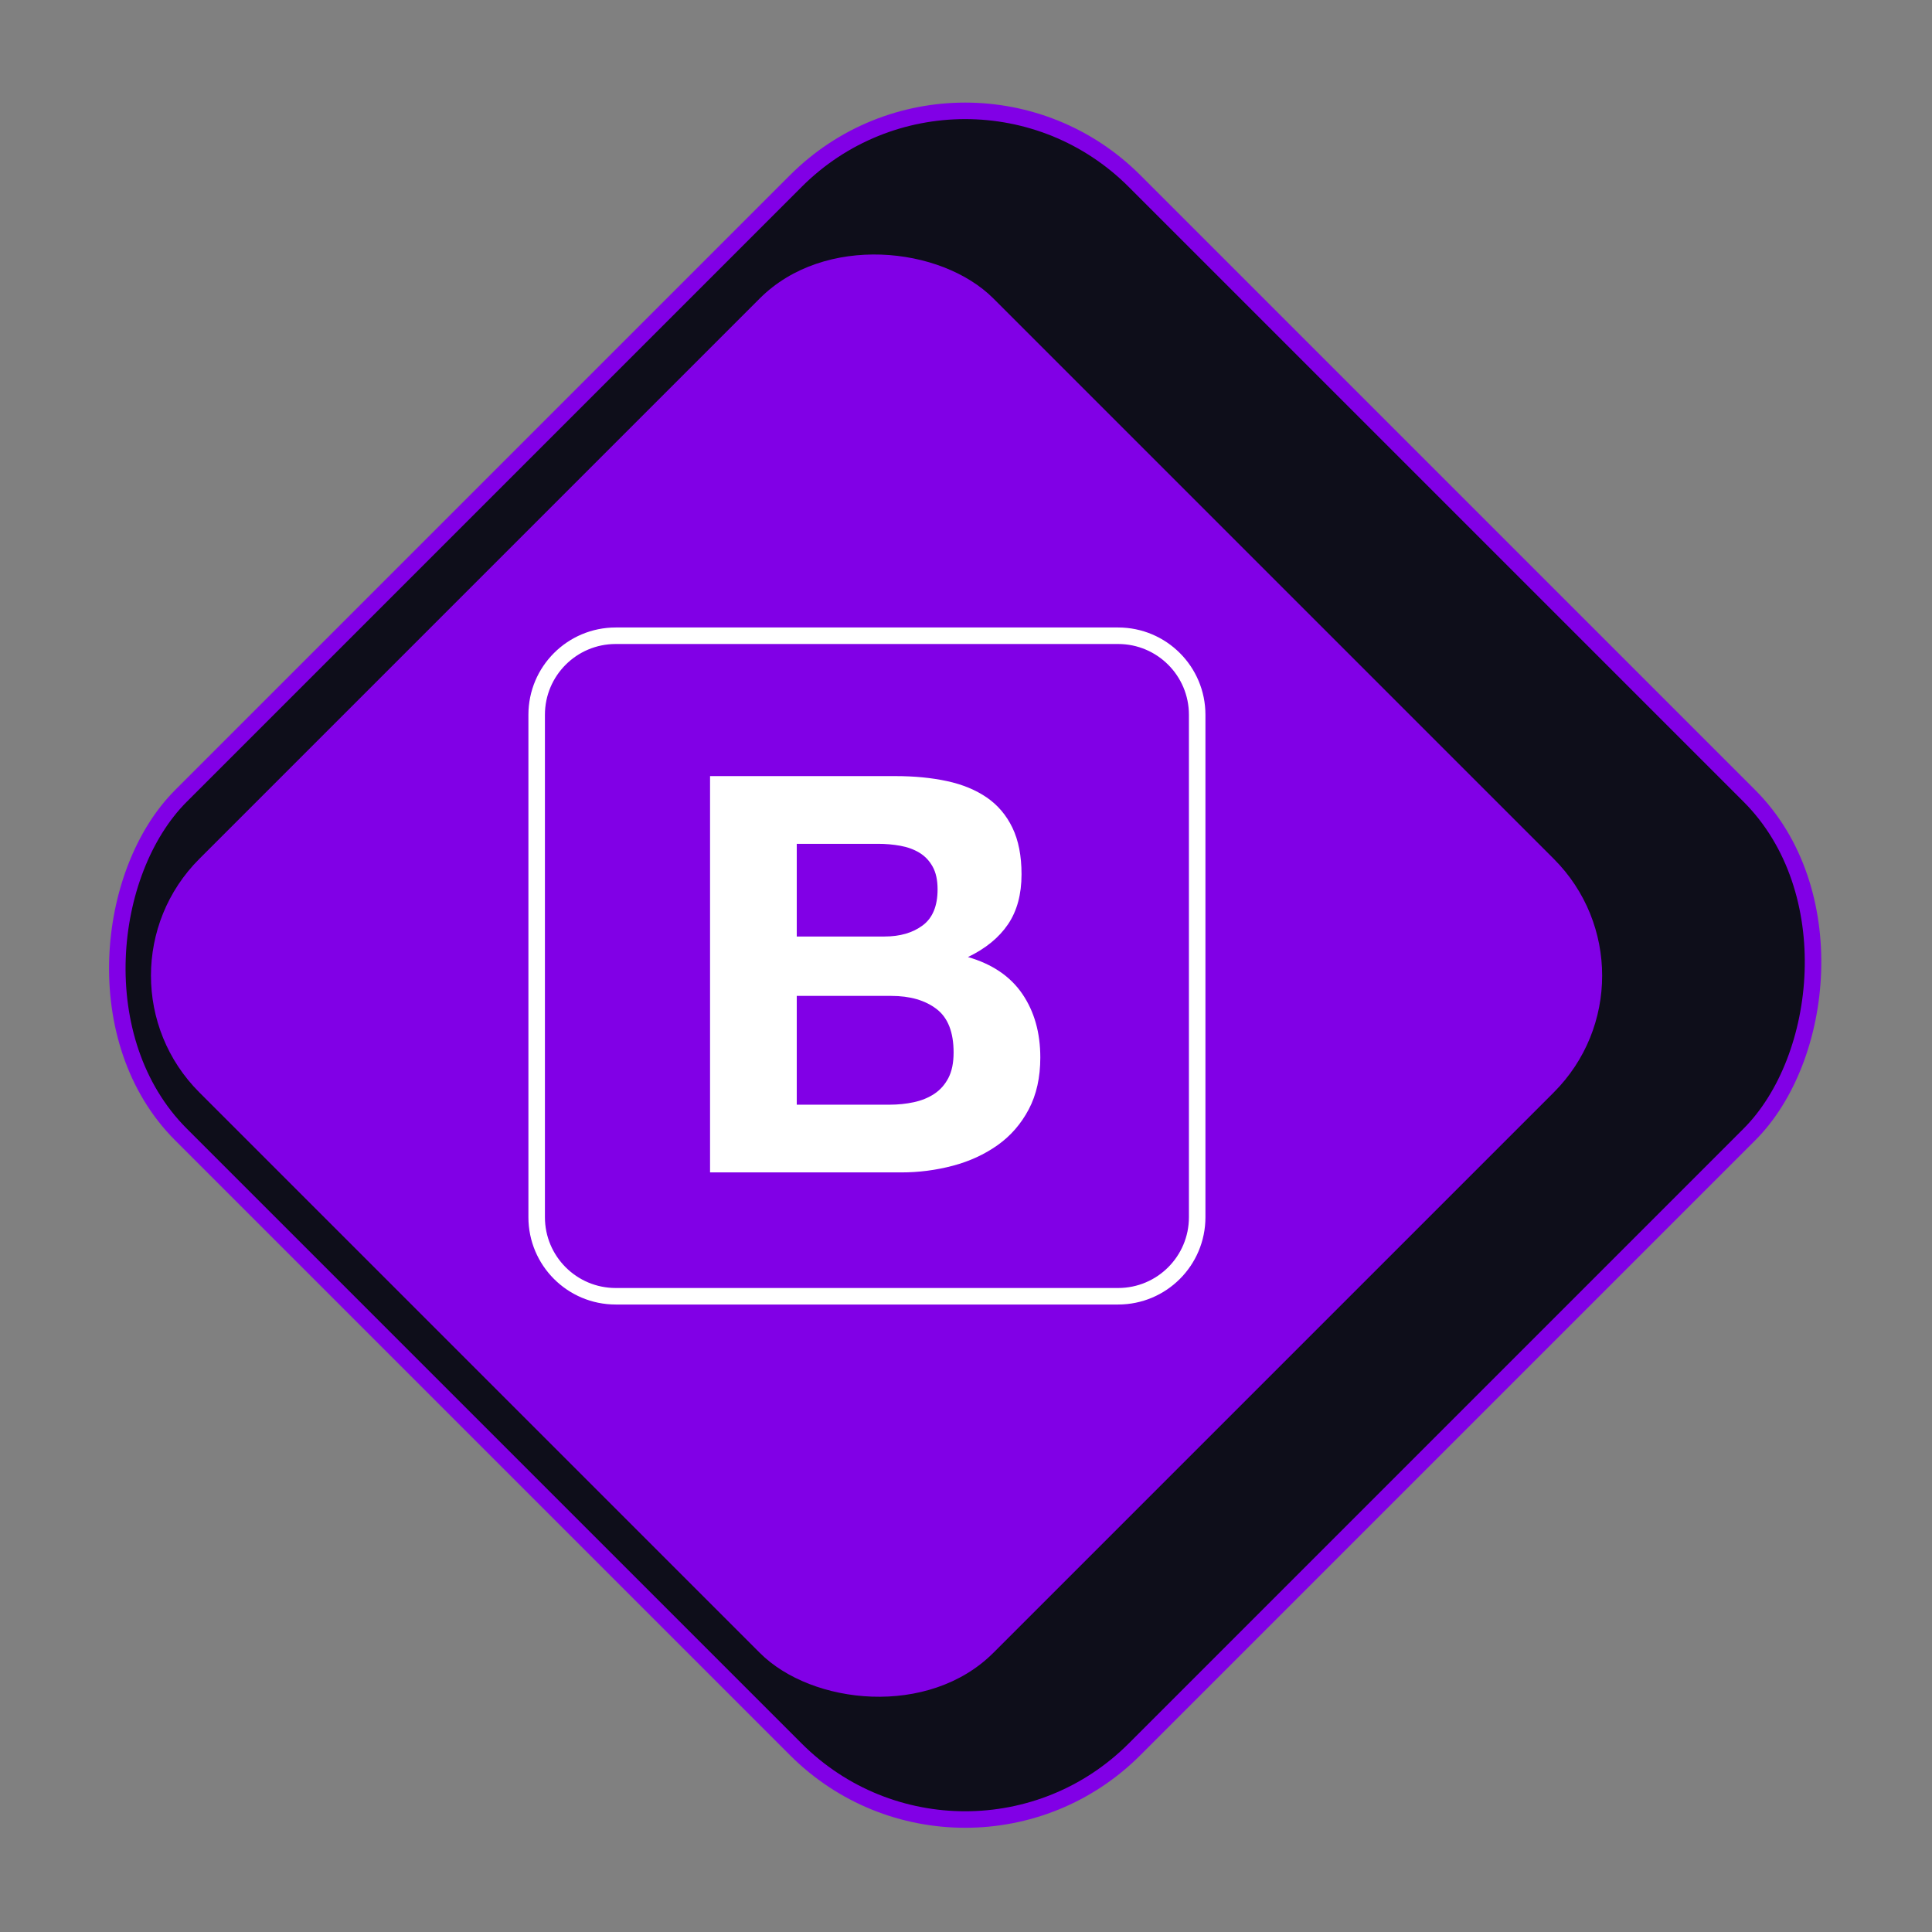 <svg width="117" height="117" viewBox="0 0 117 117" fill="none" xmlns="http://www.w3.org/2000/svg">
<rect x="0" y="0" width="117" height="117" fill="#808080" stroke="none"/>
<rect x="58.45" y="0.707" width="81.662" height="81.662" rx="14.5" transform="rotate(45 58.45 0.707)" fill="#0E0E1A" stroke="#8100E6"/>
<rect x="5" y="59.083" width="68" height="68" rx="10" transform="rotate(-45 5 59.083)" fill="#8100E6"/>
<path d="M37.287 78.5C34.643 78.5 32.5 76.357 32.5 73.713V73.713V43.287C32.5 40.643 34.643 38.5 37.287 38.5H67.713C70.357 38.5 72.5 40.643 72.5 43.287V73.713C72.5 76.357 70.357 78.5 67.713 78.5H37.287Z" fill="#8100E6" stroke="white"/>
<path d="M48.251 56.714V51.101H53.167C53.636 51.101 54.087 51.14 54.522 51.219C54.956 51.297 55.341 51.437 55.676 51.639C56.01 51.84 56.278 52.12 56.478 52.479C56.679 52.838 56.779 53.297 56.779 53.857C56.779 54.865 56.478 55.594 55.876 56.042C55.274 56.49 54.505 56.714 53.569 56.714H48.251ZM43 47V71H54.572C55.642 71 56.684 70.866 57.699 70.597C58.714 70.328 59.617 69.913 60.408 69.353C61.2 68.793 61.829 68.07 62.298 67.185C62.766 66.3 63 65.252 63 64.042C63 62.541 62.638 61.258 61.913 60.193C61.188 59.129 60.09 58.384 58.619 57.958C59.689 57.443 60.497 56.782 61.044 55.975C61.59 55.168 61.863 54.16 61.863 52.95C61.863 51.829 61.679 50.888 61.311 50.126C60.943 49.364 60.425 48.754 59.756 48.294C59.087 47.835 58.284 47.504 57.348 47.303C56.411 47.101 55.375 47 54.237 47H43ZM48.251 66.899V60.311H53.97C55.107 60.311 56.021 60.574 56.712 61.101C57.404 61.627 57.749 62.507 57.749 63.739C57.749 64.367 57.643 64.882 57.431 65.286C57.22 65.689 56.935 66.008 56.578 66.244C56.222 66.479 55.809 66.647 55.341 66.748C54.873 66.849 54.382 66.899 53.87 66.899H48.251Z" fill="white"/>
</svg>
